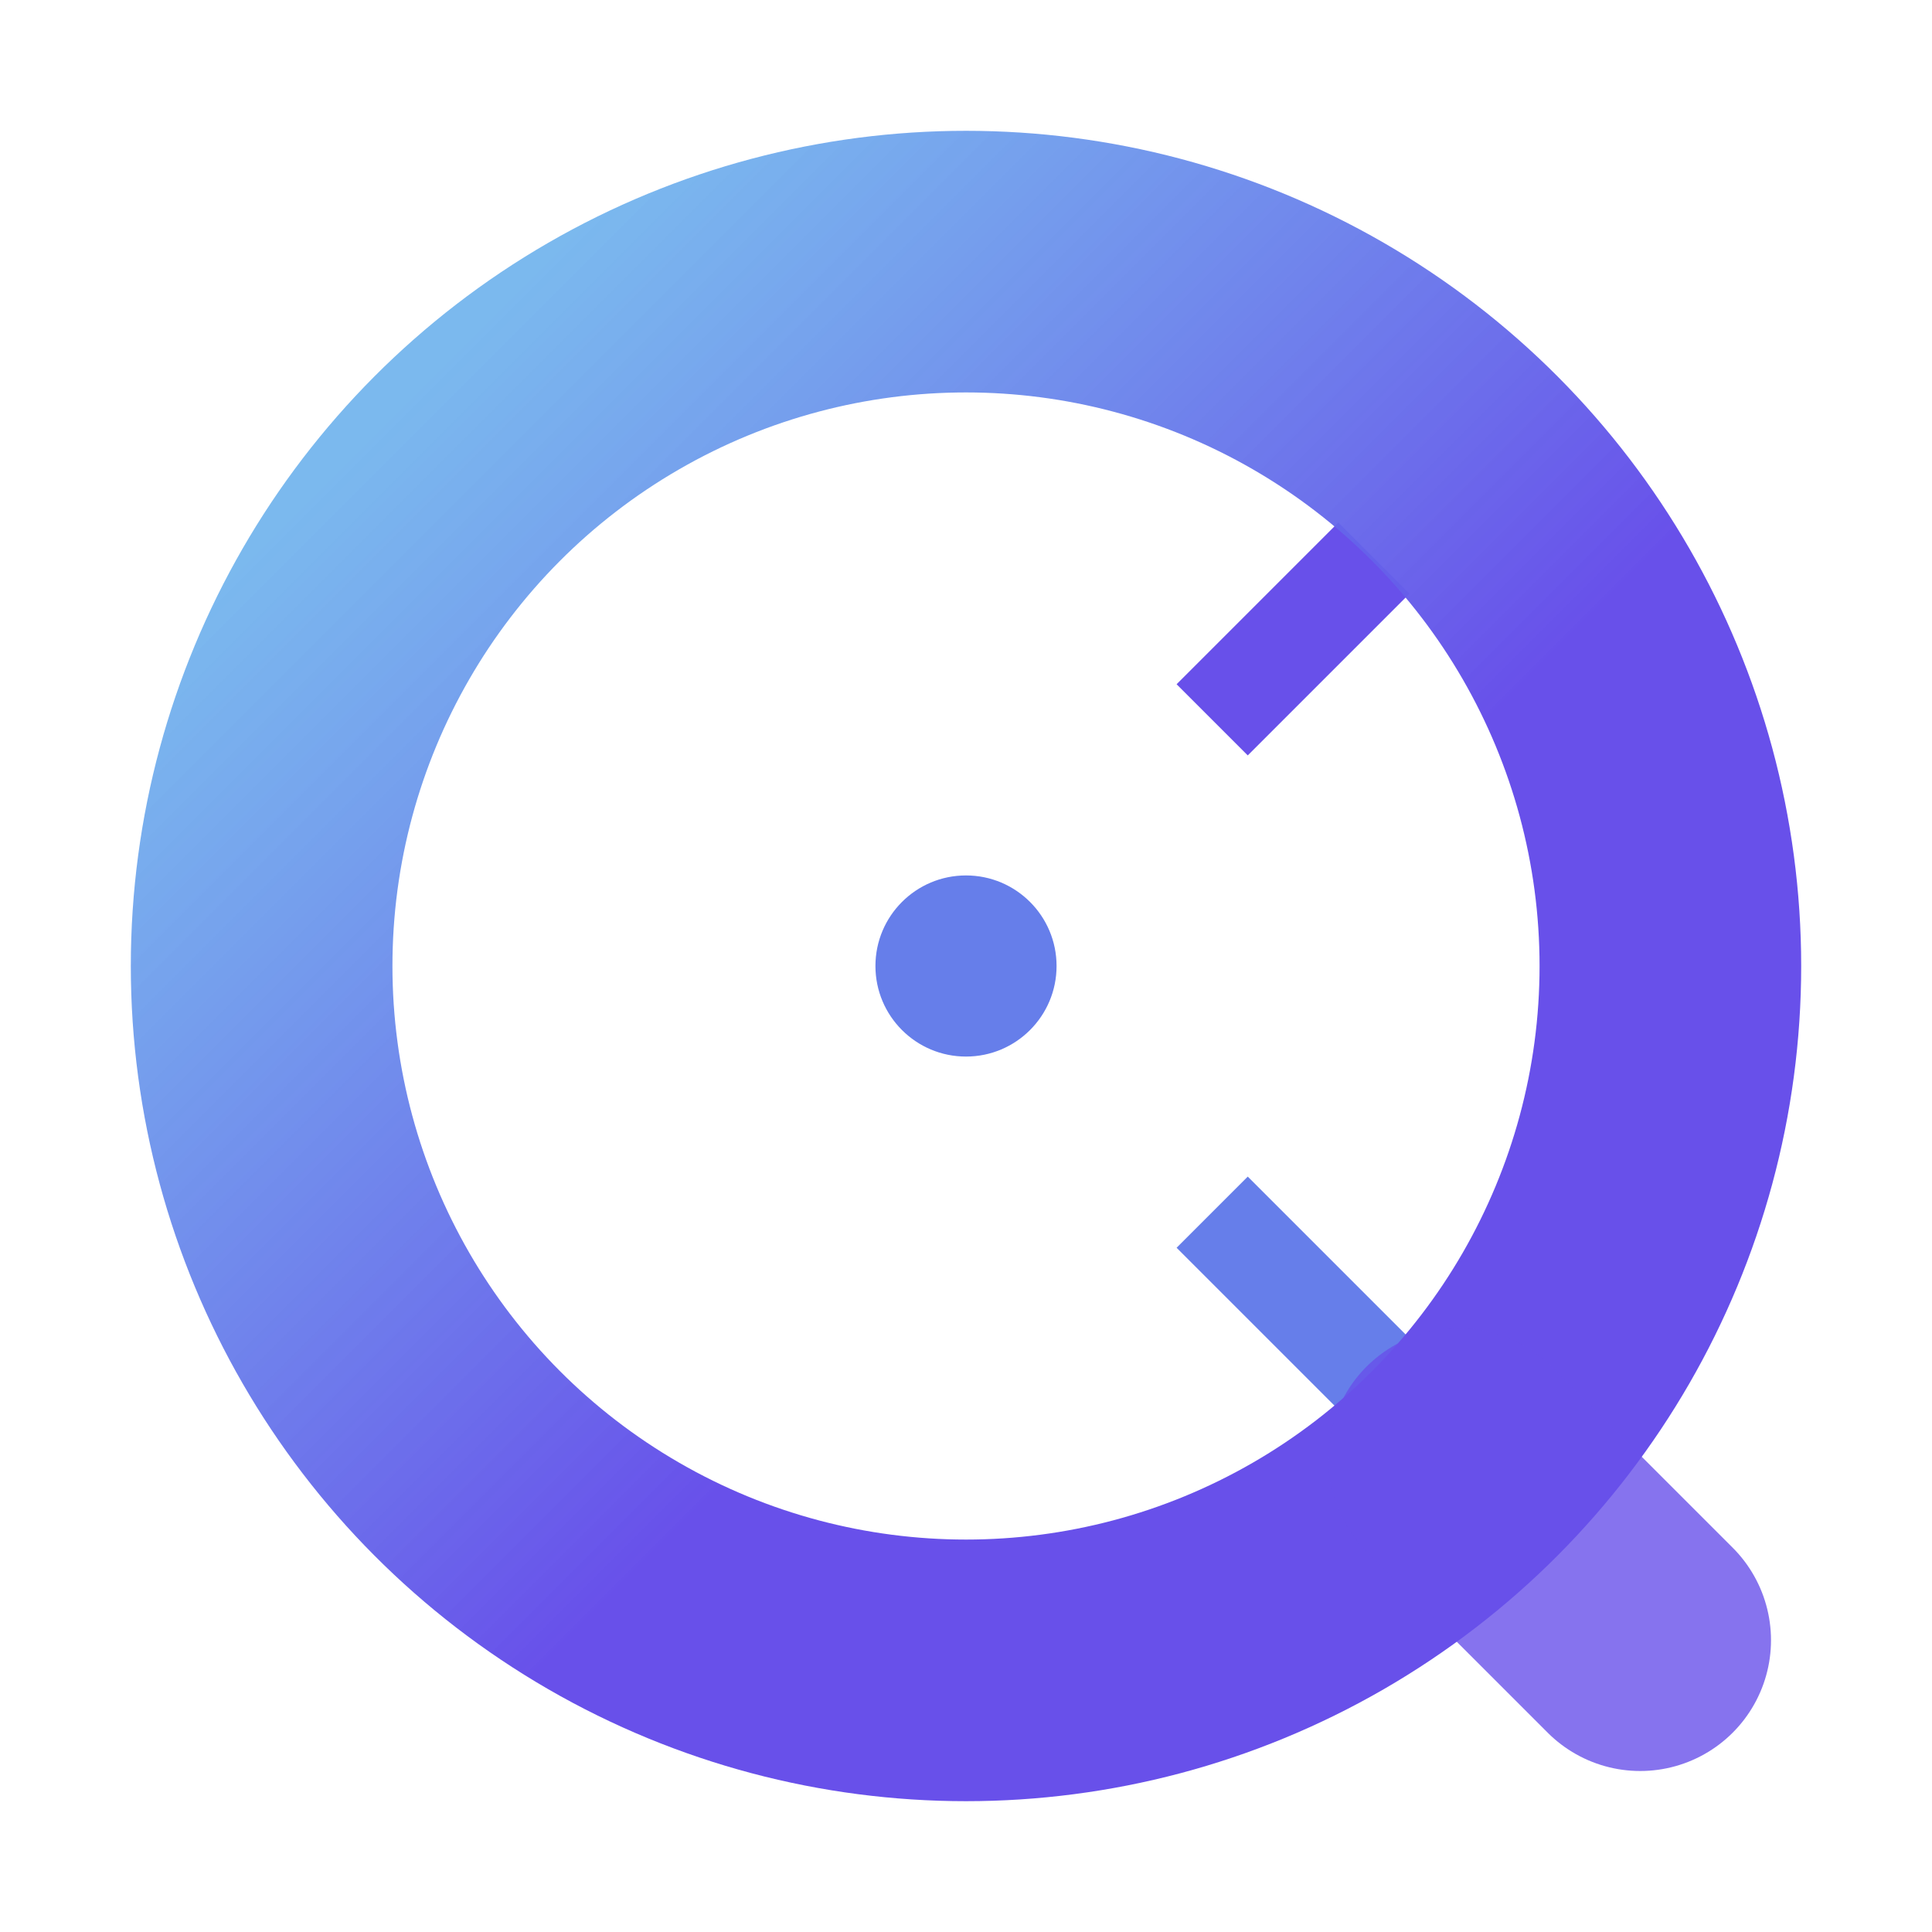 <svg width="192" height="192" viewBox="0 0 192 192" xmlns="http://www.w3.org/2000/svg">

    <!-- Main Q circle with gradient -->
    <defs>
        <linearGradient id="qGradient1" x1="10%" y1="10%" x2="60%" y2="60%">
            <stop offset="0%" style="stop-color:#5AA7EA;stop-opacity:0.8" />
            <stop offset="100%" style="stop-color:#6850ea;stop-opacity:1" />
        </linearGradient>
    </defs>

    <!-- Clock sign -->
    <line x1="124" y1="68" x2="133" y2="59" stroke="#6850ea" stroke-width="10"
        stroke-linecap="square" opacity="1" />
    <line x1="124" y1="124" x2="133" y2="133" stroke="#667eea" stroke-width="10" opacity="1"
        stroke-linecap="square" />

    <!-- Q outer ring - stile Google G, più spessa -->
    <circle cx="96" cy="96" r="70" fill="none" stroke="url(#qGradient1)" stroke-width="26" />

    <!-- Q tail - più lunga -->
    <line x1="145" y1="145" x2="163" y2="163" stroke="#6850ea" stroke-width="26" opacity="0.8"
        stroke-linecap="round" />

    <!-- Q inner hole -->
    <circle cx="96" cy="96" r="46" fill="transparent" />

    <!-- Center dot -->
    <circle cx="96" cy="96" r="9" fill="#667eea" />

</svg>